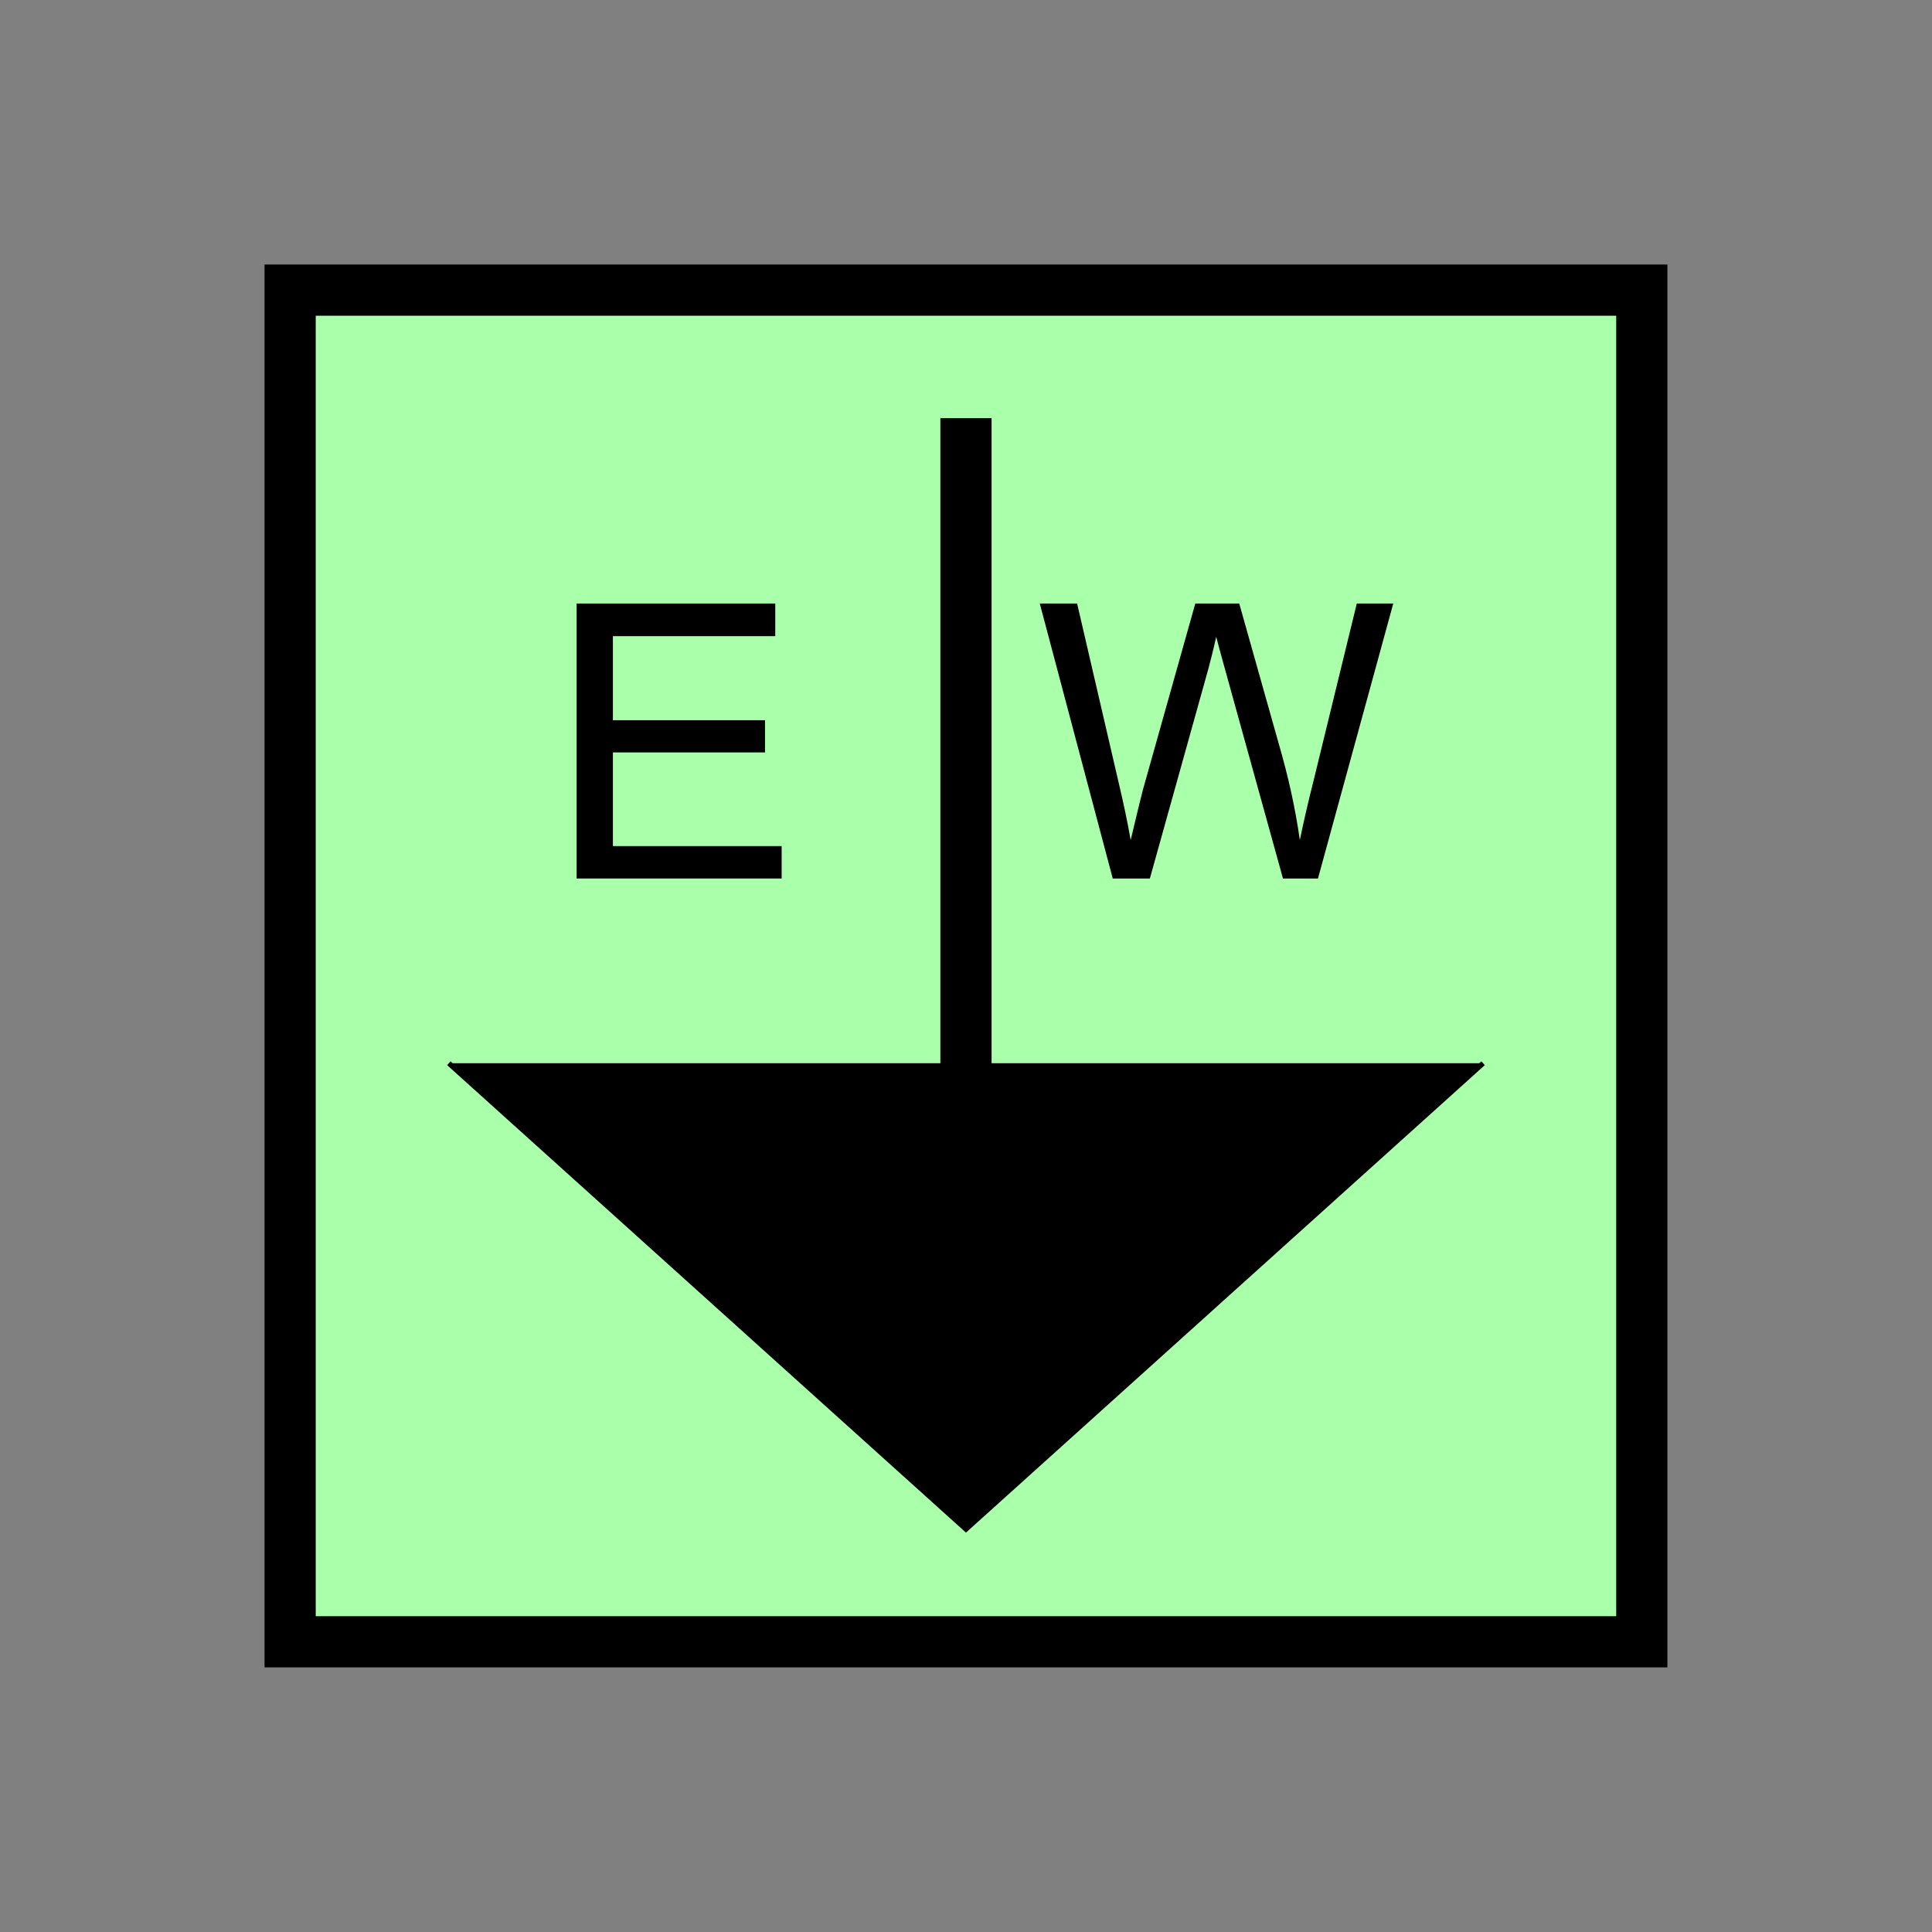 <?xml version="1.0" encoding="UTF-8" standalone="no"?>
<svg
   xmlns:dc="http://purl.org/dc/elements/1.1/"
   xmlns:cc="http://creativecommons.org/ns#"
   xmlns:rdf="http://www.w3.org/1999/02/22-rdf-syntax-ns#"
   xmlns:svg="http://www.w3.org/2000/svg"
   xmlns="http://www.w3.org/2000/svg"
   id="svg19"
   height="95.75mm"
   width="95.75mm"
   version="1.0">
  <rect width="100%" height="100%" fill="#808080" stroke="none"/>
  <defs
     id="defs3">
    <pattern
       y="0"
       x="0"
       height="6"
       width="6"
       patternUnits="userSpaceOnUse"
       id="EMFhbasepattern" />
  </defs>
  <path
     id="path5"
     d="  M 54.345,54.345   L 54.345,307.531   L 307.531,307.531   L 307.531,54.345   L 54.345,54.345   z "
     style="fill:#aaffaa;fill-rule:evenodd;fill-opacity:1;stroke:none;" />
  <path
     id="path7"
     d="  M 54.345,54.345   L 307.531,54.345   L 307.531,307.531   L 54.345,307.531   z "
     style="fill:none;stroke:#000000;stroke-width:9.59px;stroke-linecap:butt;stroke-linejoin:miter;stroke-miterlimit:10;stroke-dasharray:none;stroke-opacity:1;" />
  <path
     id="path9"
     d="  M 108.011,164.555   L 108.011,113.046   L 145.214,113.046   L 145.214,119.16   L 114.805,119.16   L 114.805,134.904   L 143.296,134.904   L 143.296,140.938   L 114.805,140.938   L 114.805,158.481   L 146.413,158.481   L 146.413,164.555   z "
     style="fill:#000000;fill-rule:evenodd;fill-opacity:1;stroke:none;" />
  <path
     id="path11"
     d="  M 208.431,164.555   L 194.764,113.046   L 201.757,113.046   L 209.589,146.812   C 210.429,150.369 211.188,153.885 211.787,157.362   C 213.106,151.847 213.865,148.691 214.105,147.851   L 223.895,113.046   L 232.127,113.046   L 239.479,139.14   C 241.357,145.574 242.676,151.648 243.475,157.362   C 244.155,154.085 244.994,150.369 246.073,146.133   L 254.145,113.046   L 260.978,113.046   L 246.872,164.555   L 240.318,164.555   L 229.449,125.314   C 228.53,122.037 228.011,120.039 227.811,119.28   C 227.292,121.638 226.772,123.676 226.333,125.314   L 215.384,164.555   z "
     style="fill:#000000;fill-rule:evenodd;fill-opacity:1;stroke:none;" />
  <path
     id="path13"
     d="  M 180.938,78.321   L 180.938,274.924  "
     style="fill:none;stroke:#000000;stroke-width:9.59px;stroke-linecap:butt;stroke-linejoin:miter;stroke-miterlimit:10;stroke-dasharray:none;stroke-opacity:1;" />
  <path
     id="path15"
     d="  M 84.076,199.16   L 84.076,199.16   L 180.938,286.432   L 277.801,199.16   z "
     style="fill:#000000;fill-rule:evenodd;fill-opacity:1;stroke:none;" />
  <path
     id="path17"
     d="  M 84.076,199.16   L 84.076,199.16   L 180.938,286.432   L 277.801,199.16  "
     style="fill:none;stroke:#000000;stroke-width:0.959px;stroke-linecap:butt;stroke-linejoin:miter;stroke-miterlimit:10;stroke-dasharray:none;stroke-opacity:1;" />
</svg>
